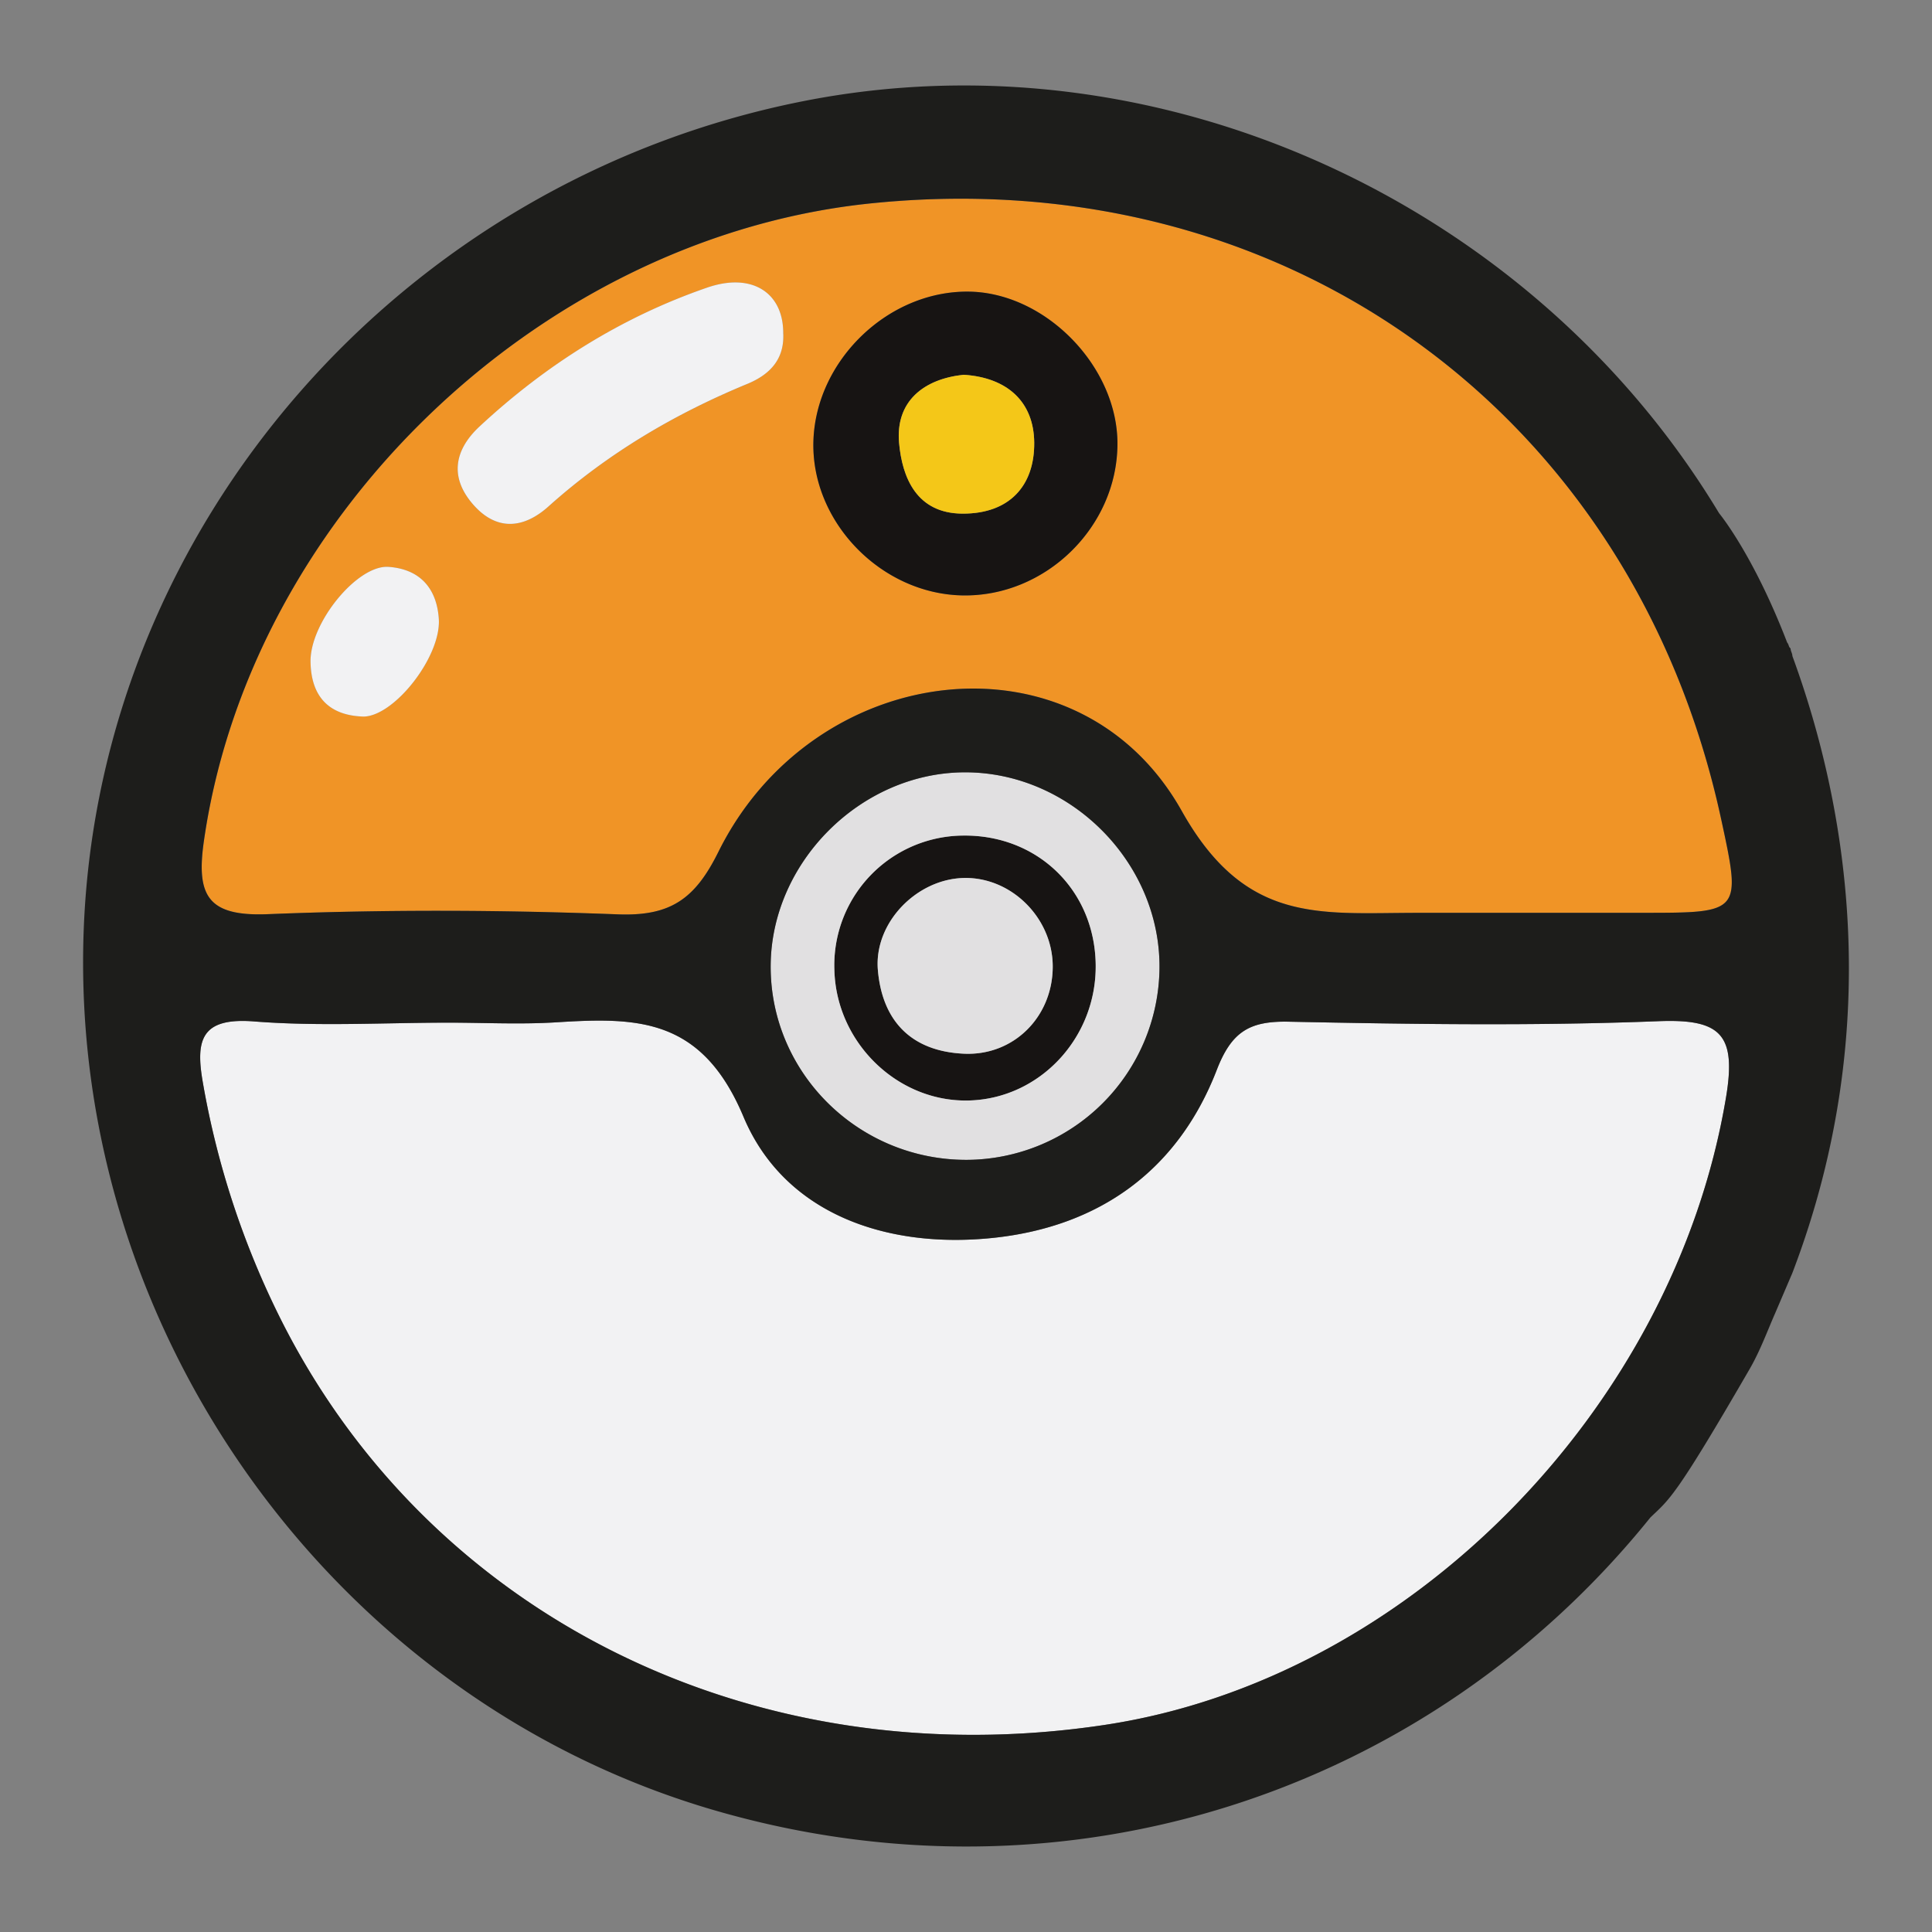 <svg id="katman_1" data-name="katman 1" xmlns="http://www.w3.org/2000/svg" viewBox="0 0 591 591">
  <rect x="0" y="0" width="591" height="591" fill="#808080" stroke="none"/>
  <defs>
    <style>
      .cls-1 {
        fill: #f09426;
      }

      .cls-2 {
        fill: #f2f2f3;
      }

      .cls-3 {
        fill: #171413;
      }

      .cls-4 {
        fill: #f4c718;
      }

      .cls-5 {
        fill: #e1e0e1;
      }

      .cls-6 {
        fill: #1d1d1b;
      }
    </style>
  </defs>
  <g>
    <path class="cls-1" d="M453.09,279.243c-8.234.015-16.469-.05-24.7.027-27.149.252-48.456,1.673-66.9-31.206-31.571-56.264-112.407-46.682-141.752,12.564-7.154,14.443-14.707,19.691-30.774,19.069-35.629-1.378-71.39-1.494-107.013-.054-18.293.739-21.967-5.547-19.6-22.22C76.475,158.131,165.209,72.759,266.037,62.248c126.629-13.2,233.555,64.047,260.425,188.141,6.247,28.847,6.247,28.846-23.965,28.841Q477.794,279.225,453.09,279.243Zm-158.844-97.11c25.455.57,47.436-20.774,47.584-46.205.137-23.7-21.929-46.4-45.426-46.719-25.024-.344-47.4,21.589-47.6,46.659C248.612,160.094,269.719,181.583,294.246,182.133ZM239.6,101.9c.019-12.259-9.458-18.687-23.3-13.91-26.178,9.033-49.293,23.59-69.585,42.452-7.551,7.019-9.287,15.242-2.277,23.544,7.146,8.463,15.52,7.95,23.33.949,18.041-16.173,38.5-28.281,60.82-37.491C235.4,114.628,240.022,109.971,239.6,101.9ZM111.309,219.181c9.451-.214,23.718-18.449,22.923-29.925-.644-9.313-5.77-15.173-15.387-15.855-9.484-.672-24.051,17.037-23.848,29.076C95.172,212.9,100.442,218.908,111.309,219.181Z"/>
    <path class="cls-2" d="M137.351,312.839c10.966,0,21.969.576,32.892-.113,24.789-1.564,44.442-1.459,57.186,28.879,12.445,29.624,43.6,40.482,76.277,37.076,32.543-3.392,56.62-20.654,68.493-51.363,4.56-11.792,10.077-15.022,22.049-14.775,37.681.775,75.428,1.32,113.066-.154,19.068-.747,23.9,4.028,20.675,23.313-15.9,95.2-97.02,177.9-189.974,191.936C230.809,543.833,131.276,494.58,85.607,403.016a261.211,261.211,0,0,1-23.535-71.754c-2.32-13.147-.59-20.077,15.68-18.8C97.505,314.021,117.475,312.835,137.351,312.839ZM216.3,87.986c-26.178,9.033-49.293,23.59-69.585,42.452-7.551,7.019-9.287,15.242-2.277,23.544,7.146,8.463,15.52,7.95,23.33.949,18.041-16.173,38.5-28.281,60.82-37.491,6.812-2.812,11.435-7.469,11-15.553C239.619,89.637,230.142,83.209,216.3,87.986ZM111.294,219.2c-10.852-.288-16.122-6.292-16.3-16.719-.2-12.039,14.364-29.748,23.848-29.076,9.617.682,14.743,6.542,15.387,15.855C135.027,200.732,120.76,218.967,111.294,219.2Z"/>
    <path class="cls-3" d="M294.246,182.133c-24.527-.55-45.634-22.039-45.441-46.265.2-25.07,22.575-47,47.6-46.659,23.5.323,45.563,23.018,45.426,46.719C341.682,161.359,319.7,182.7,294.246,182.133Zm.547-67.487c-12.178,1.262-20.918,8.1-19.758,20.871.951,10.465,5.274,21.571,19.461,21.6,14.358.032,21.994-8.6,21.872-21.743C316.254,123.123,308.359,115.513,294.793,114.646Zm40.38,180.291c.376,22.51-17.151,41.257-38.992,41.708-21.726.448-40.4-17.787-40.946-39.976A39.671,39.671,0,0,1,294.4,255.6C317.248,255.219,334.793,272.144,335.173,294.937Zm-13.142.706c-.008-14.825-12.664-27.407-27.225-27.068-14.452.336-27.517,13.744-26.261,28.186,1.358,15.615,10.273,24.832,26.321,25.564C310.136,323.021,322.04,310.993,322.031,295.643Z"/>
    <path class="cls-4" d="M294.793,114.646c13.566.867,21.461,8.477,21.575,20.73.122,13.145-7.514,21.775-21.872,21.743-14.187-.031-18.51-11.137-19.461-21.6C273.875,122.744,282.615,115.908,294.793,114.646Z"/>
    <path class="cls-5" d="M295.793,354.8c-33.261.1-60.3-26.721-60.041-59.552.251-31.553,27.516-58.771,59.1-58.992,32.518-.228,60.235,27.605,59.836,60.088A59.242,59.242,0,0,1,295.793,354.8Zm39.38-59.86c-.38-22.793-17.925-39.718-40.772-39.333a39.671,39.671,0,0,0-39.166,41.065c.542,22.189,19.22,40.424,40.946,39.976C318.022,336.194,335.549,317.447,335.173,294.937Zm-40.367-26.362c-14.452.336-27.517,13.744-26.261,28.186,1.358,15.615,10.273,24.832,26.321,25.564,15.27.7,27.174-11.332,27.165-26.682C322.023,280.818,309.367,268.236,294.806,268.575Z"/>
    <path class="cls-6" d="M548.288,389.4c29.28-76.664,15.878-145.451,0-188.731,0-.817-.552-1.5-.552-2.32-.653-.479-.5-1.234-1.034-1.777-10.428-27.107-20.83-39.579-20.83-39.579h0C468.783,62.218,354.9,9.472,246.018,30.888,122.578,55.167,30.55,160.8,25.63,283.853c-4.9,122.656,76.334,236.162,193.25,270.008C326.2,584.93,436.886,548.6,504.87,464.178c5.92-5.653,7.568-6.065,30.3-45.312,3.265-5.636,5.359-11.468,7.862-17.178M62.349,257.422C76.475,158.131,165.209,72.759,266.038,62.248c126.627-13.2,233.553,64.047,260.426,188.141,6.243,28.847,6.243,28.845-23.969,28.841q-24.7,0-49.405,0c-8.233.029-16.47-.036-24.7.041-27.149.252-48.457,1.673-66.9-31.206-31.572-56.264-112.407-46.682-141.755,12.564-7.152,14.443-14.705,19.691-30.772,19.069-35.63-1.378-71.389-1.494-107.012-.054C63.649,280.382,59.978,274.1,62.349,257.422Zm292.337,38.919A59.246,59.246,0,0,1,295.793,354.8c-33.261.1-60.3-26.721-60.041-59.552.25-31.554,27.517-58.771,59.1-58.992C327.365,236.024,355.085,263.858,354.686,296.341Zm-16.671,231.3C230.809,543.833,131.275,494.58,85.608,403.016a261.18,261.18,0,0,1-23.536-71.754c-2.321-13.148-.592-20.078,15.681-18.8,19.751,1.556,39.72.37,59.6.37,10.966.007,21.968.58,32.891-.109,24.789-1.565,44.444-1.459,57.187,28.879,12.446,29.624,43.6,40.482,76.278,37.076,32.541-3.392,56.618-20.655,68.494-51.363,4.557-11.792,10.075-15.022,22.046-14.776,37.682.775,75.43,1.321,113.067-.153,19.068-.747,23.9,4.027,20.675,23.314C512.085,430.9,430.97,513.6,338.015,527.639Z"/>
  </g>
</svg>
